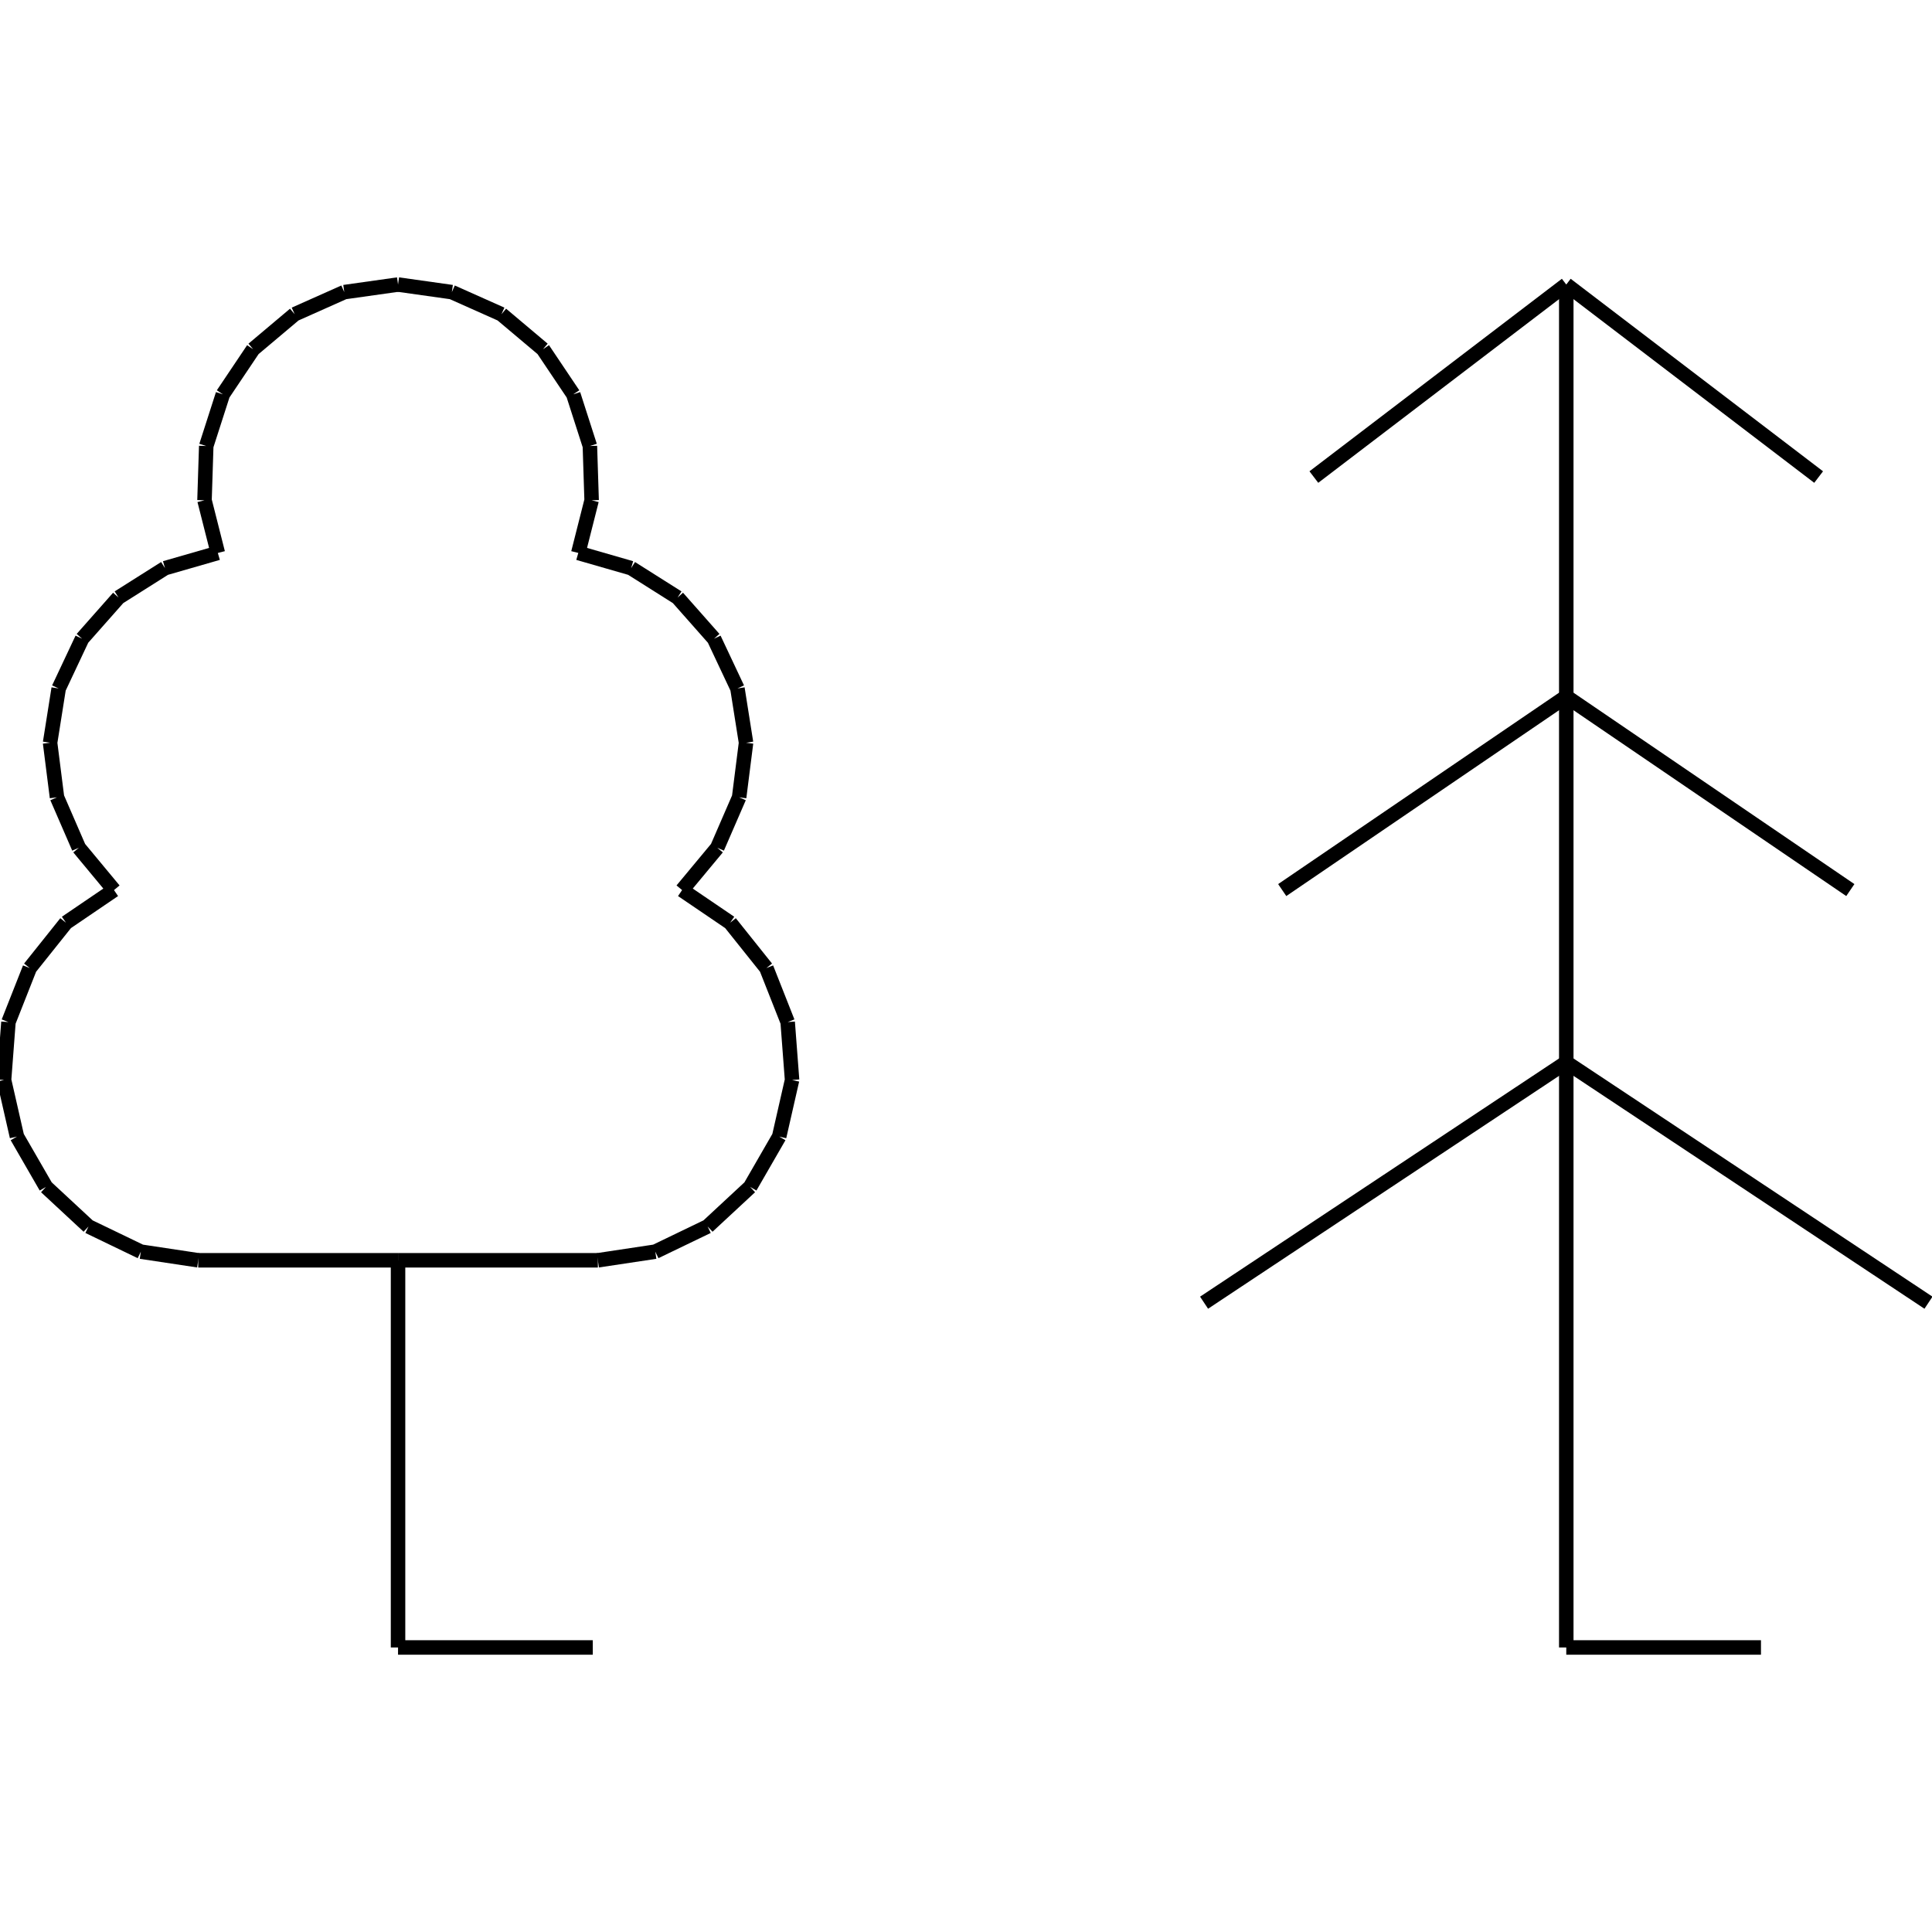 <?xml version="1.0" standalone="no"?><svg xmlns="http://www.w3.org/2000/svg" width="400.000" height="400.000" viewBox="0.0 0.0 400.000 400.000" version="1.1">
  <title>Produce by Acme CAD Converter</title>
  <desc>Produce by Acme CAD Converter</desc>
<g id="0" display="visible">
<g><path d="M119.73 114.48L122.49 103.58M122.49 103.58L122.13 92.34M122.13 92.34L118.69 81.64M118.69 81.64L112.42 72.3M112.42 72.3L103.82 65.06M103.82 65.06L93.55 60.48M93.55 60.48L82.41 58.91"
fill="none" stroke="black" stroke-width="3"/>
</g>
<g><path d="M82.41 58.91L71.28 60.48M71.28 60.48L61.01 65.06M61.01 65.06L52.41 72.3M52.41 72.3L46.14 81.64M46.14 81.64L42.7 92.34M42.7 92.34L42.34 103.58M42.34 103.58L45.1 114.48"
fill="none" stroke="black" stroke-width="3"/>
</g>
<g><path d="M141.22 184.28L148.5 175.52M148.5 175.52L153.03 165.08M153.03 165.08L154.46 153.78M154.46 153.78L152.68 142.54M152.68 142.54L147.83 132.24M147.83 132.24L140.29 123.71M140.29 123.71L130.67 117.63M130.67 117.63L119.73 114.48"
fill="none" stroke="black" stroke-width="3"/>
</g>
<g><path d="M123.78 260.93L135.67 259.14M135.67 259.14L146.5 253.92M146.5 253.92L155.31 245.74M155.31 245.74L161.32 235.32M161.32 235.32L163.99 223.6M163.99 223.6L163.08 211.61M163.08 211.61L158.67 200.43M158.67 200.43L151.17 191.04M151.17 191.04L141.22 184.28"
fill="none" stroke="black" stroke-width="3"/>
</g>
<g><path d="M45.1 114.48L34.16 117.63M34.16 117.63L24.54 123.71M24.54 123.71L17 132.24M17 132.24L12.15 142.54M12.15 142.54L10.37 153.78M10.37 153.78L11.8 165.08M11.8 165.08L16.33 175.52M16.33 175.52L23.6 184.28"
fill="none" stroke="black" stroke-width="3"/>
</g>
<g><path d="M23.6 184.28L13.66 191.04M13.66 191.04L6.16 200.43M6.16 200.43L1.75 211.61M1.75 211.61L0.84 223.6M0.84 223.6L3.51 235.32M3.51 235.32L9.52 245.74M9.52 245.74L18.33 253.92M18.33 253.92L29.16 259.14M29.16 259.14L41.04 260.93"
fill="none" stroke="black" stroke-width="3"/>
</g>
<g><path d="M82.41 260.93L123.78 260.93"
fill="none" stroke="black" stroke-width="3"/>
</g>
<g><path d="M122.73 341.09L82.41 341.09"
fill="none" stroke="black" stroke-width="3"/>
</g>
<g><path d="M82.41 341.09L82.41 260.93"
fill="none" stroke="black" stroke-width="3"/>
</g>
<g><path d="M82.41 260.93L41.04 260.93"
fill="none" stroke="black" stroke-width="3"/>
</g>
<g><path d="M324.28 58.91L272.02 98.77"
fill="none" stroke="black" stroke-width="3"/>
</g>
<g><path d="M324.28 58.91L376.53 98.77"
fill="none" stroke="black" stroke-width="3"/>
</g>
<g><path d="M324.28 219.95L399.27 269.71"
fill="none" stroke="black" stroke-width="3"/>
</g>
<g><path d="M324.28 219.95L249.29 269.71"
fill="none" stroke="black" stroke-width="3"/>
</g>
<g><path d="M324.28 144.21L265.47 184.28"
fill="none" stroke="black" stroke-width="3"/>
</g>
<g><path d="M324.28 144.21L383.09 184.28"
fill="none" stroke="black" stroke-width="3"/>
</g>
<g><path d="M364.59 341.09L324.28 341.09"
fill="none" stroke="black" stroke-width="3"/>
</g>
<g><path d="M324.28 341.09L324.28 58.91"
fill="none" stroke="black" stroke-width="3"/>
</g>
</g>
</svg>
